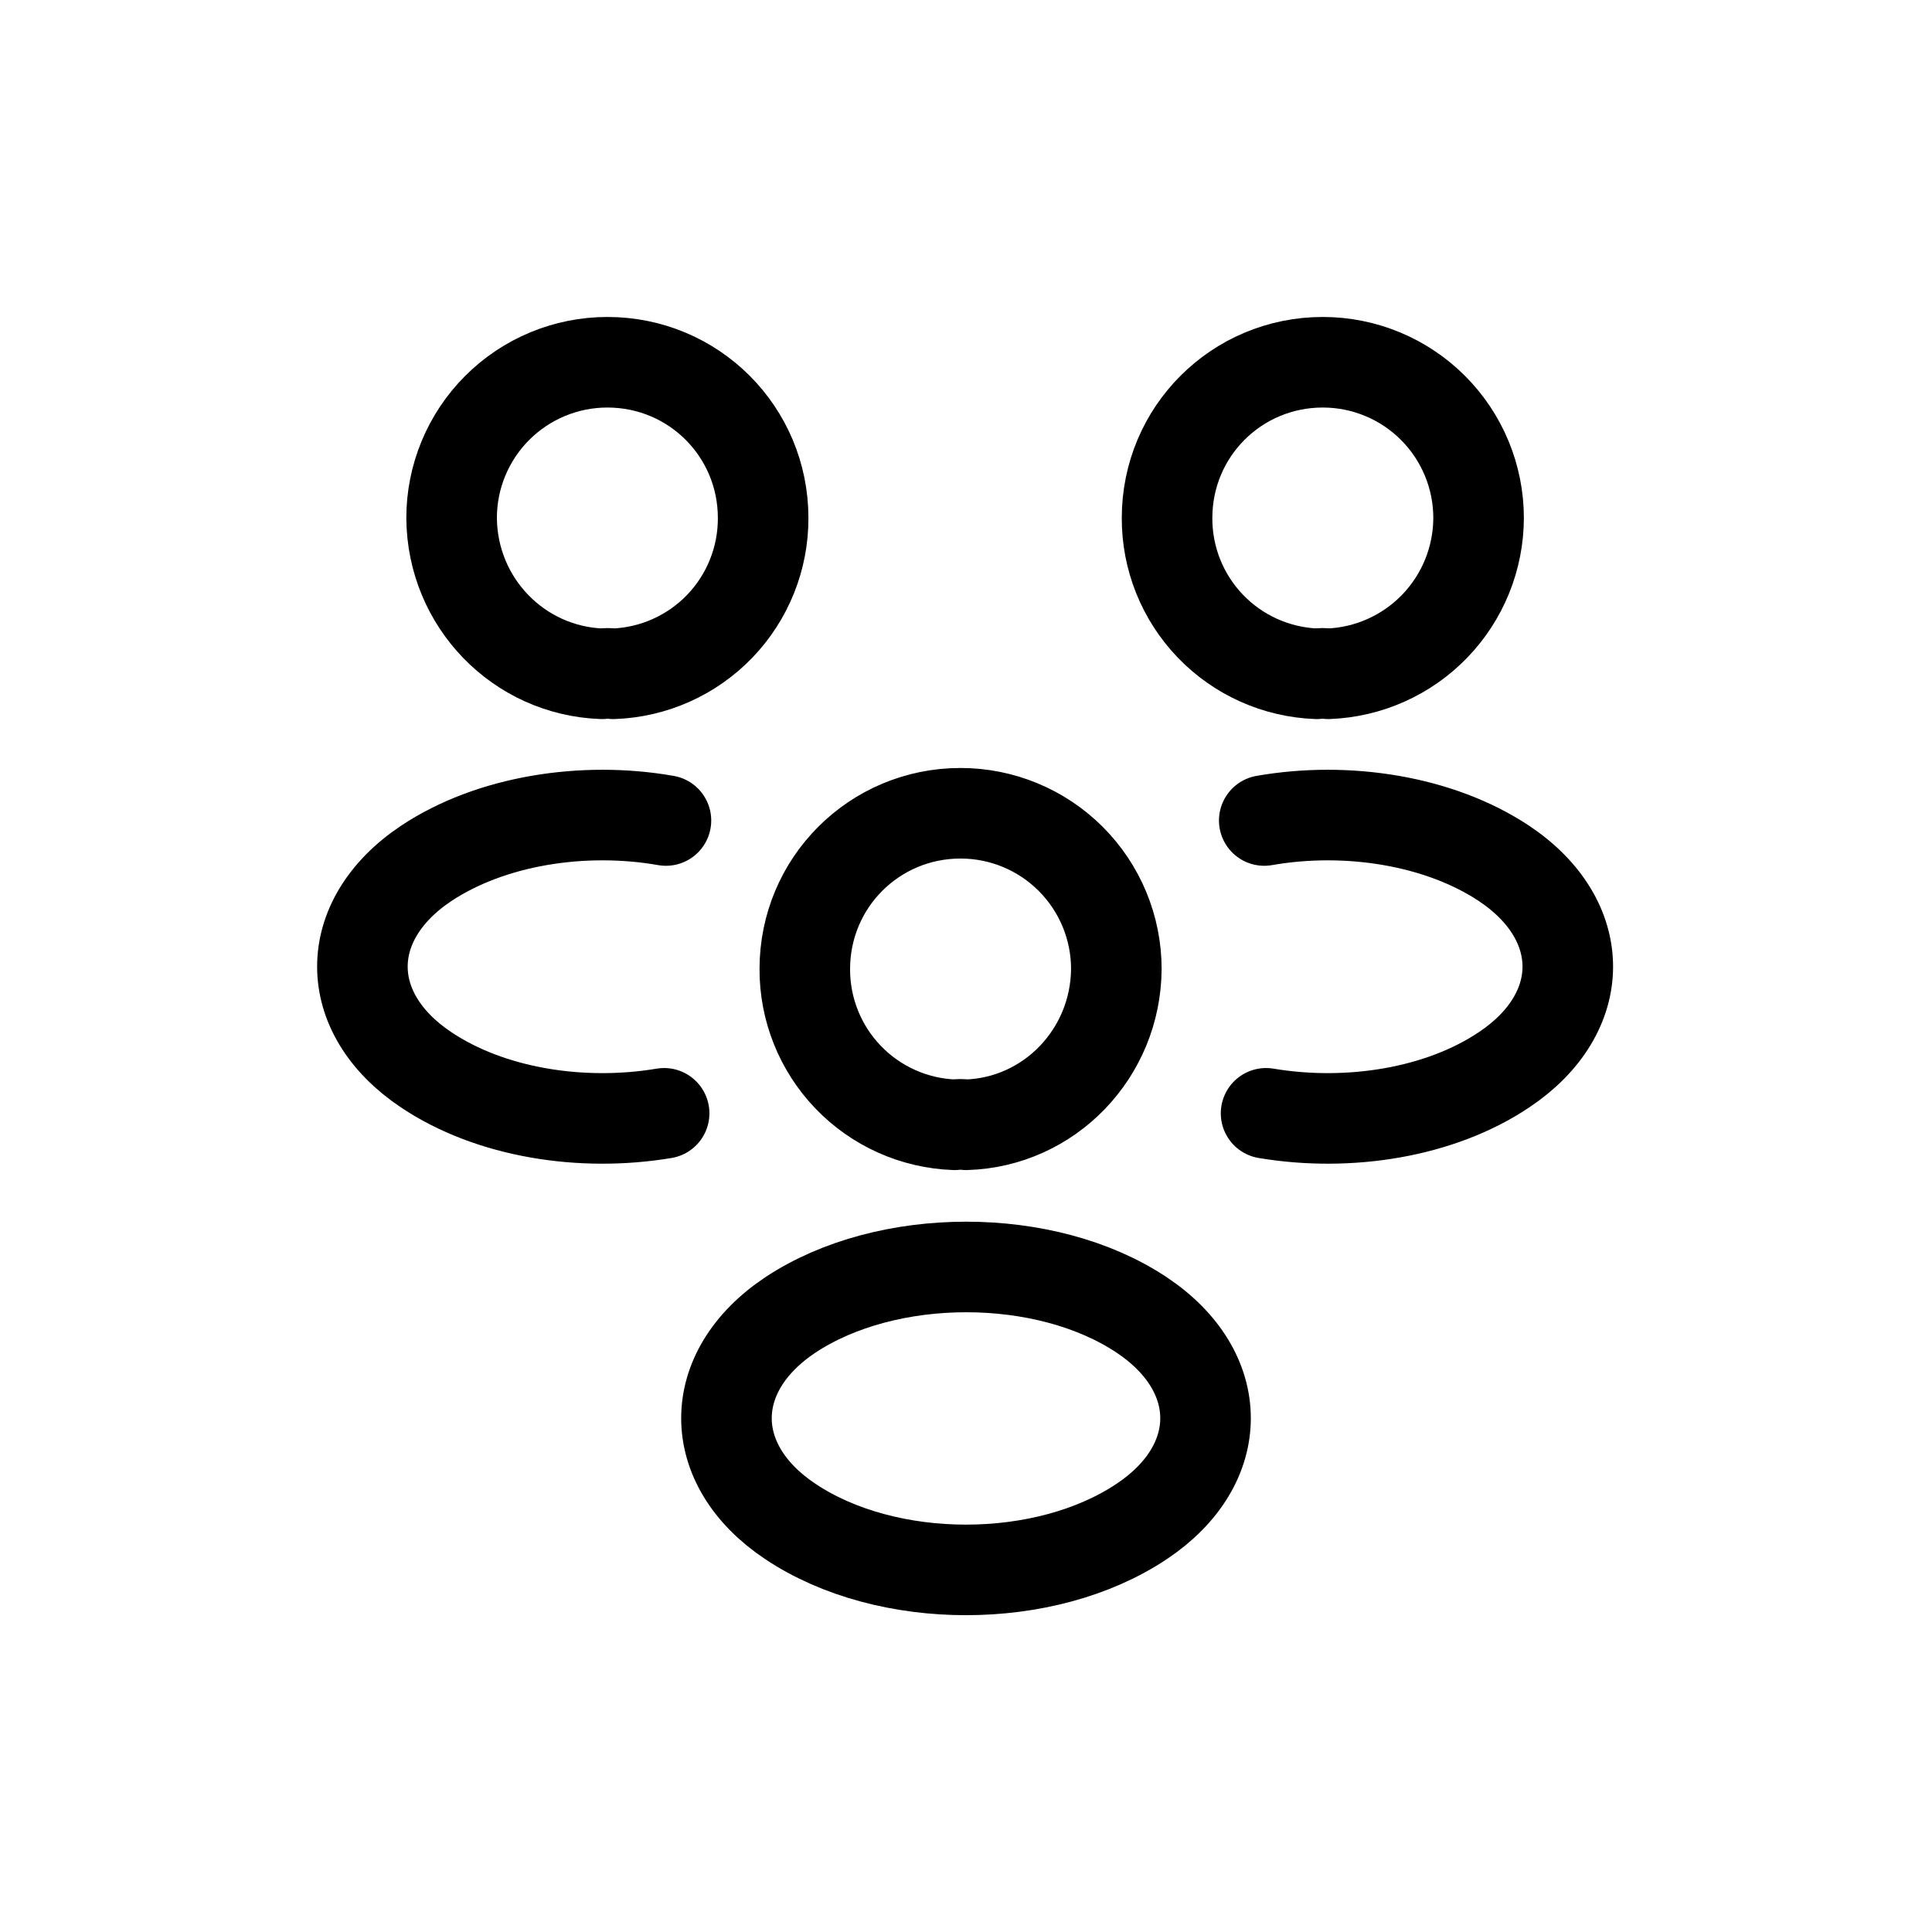 <svg width="136" height="136" viewBox="0 0 136 136" fill="none" xmlns="http://www.w3.org/2000/svg">
<path d="M89.123 78.37C94.945 79.347 101.363 78.328 105.868 75.31C111.86 71.315 111.86 64.77 105.868 60.775C101.32 57.758 94.818 56.737 88.995 57.758M46.75 78.37C40.928 79.347 34.51 78.328 30.005 75.31C24.013 71.315 24.013 64.77 30.005 60.775C34.553 57.758 41.055 56.737 46.878 57.758M93.5 47.43C93.233 47.388 92.96 47.388 92.693 47.43C89.856 47.327 87.171 46.126 85.204 44.08C83.237 42.034 82.143 39.303 82.153 36.465C82.153 30.387 87.04 25.5 93.118 25.5C96.026 25.5 98.815 26.655 100.871 28.712C102.927 30.768 104.083 33.557 104.083 36.465C104.075 39.305 102.969 42.032 100.997 44.076C99.024 46.12 96.338 47.321 93.5 47.43ZM42.373 47.43C42.628 47.388 42.925 47.388 43.18 47.43C46.016 47.327 48.702 46.126 50.669 44.08C52.635 42.034 53.73 39.303 53.72 36.465C53.72 30.387 48.833 25.5 42.755 25.5C39.847 25.5 37.058 26.655 35.002 28.712C32.945 30.768 31.79 33.557 31.79 36.465C31.833 42.415 36.508 47.218 42.373 47.43ZM68 79.177C67.733 79.135 67.46 79.135 67.193 79.177C64.356 79.075 61.671 77.874 59.704 75.828C57.737 73.781 56.643 71.051 56.653 68.213C56.653 62.135 61.54 57.248 67.618 57.248C70.526 57.248 73.315 58.403 75.371 60.459C77.427 62.515 78.583 65.304 78.583 68.213C78.54 74.162 73.865 79.007 68 79.177ZM55.633 92.565C49.64 96.56 49.64 103.105 55.633 107.1C62.433 111.648 73.568 111.648 80.368 107.1C86.36 103.105 86.36 96.56 80.368 92.565C73.61 88.06 62.433 88.06 55.633 92.565Z" stroke="black" stroke-width="6.375" stroke-linecap="round" stroke-linejoin="round"/>
</svg>
